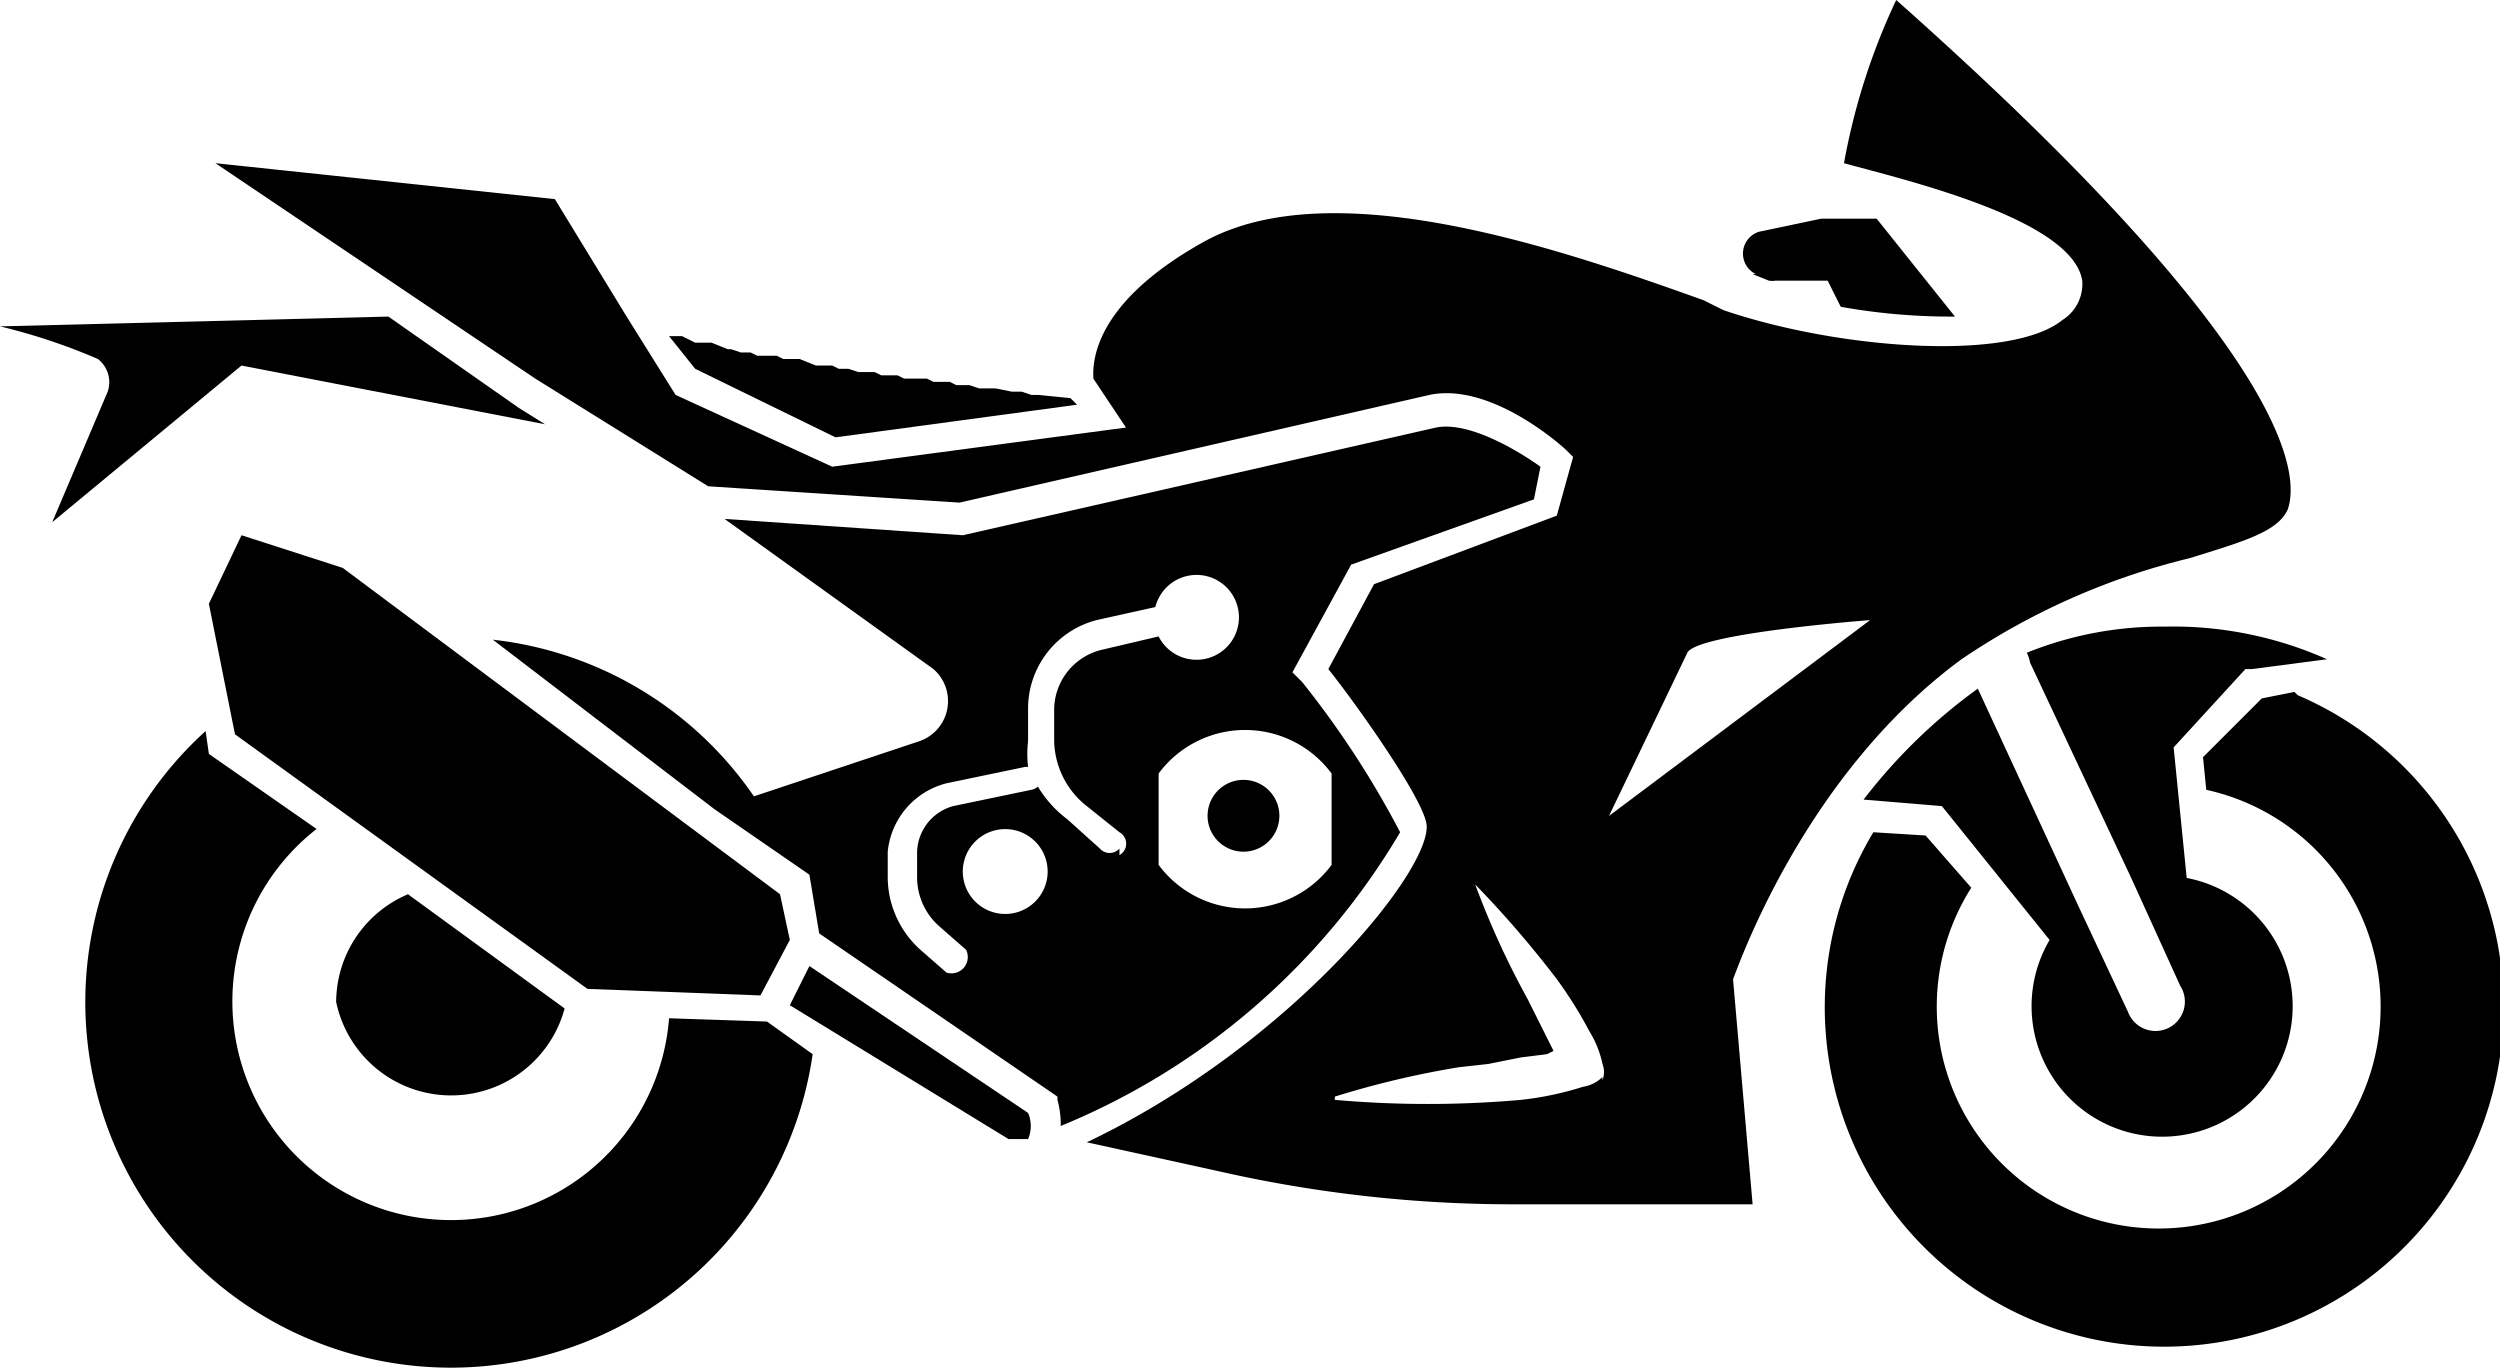 <svg xmlns="http://www.w3.org/2000/svg" viewBox="0 0 76.6 42"><path d="m70.3 21.2-1 .2-1.8 1.8.1 1a6.8 6.8 0 1 1-7.2 3L59 25.6l-1.6-.1a10.4 10.4 0 1 0 13-4.2"/><path d="M20.5 31.2a6.7 6.7 0 1 1-10.8-5.8l-3.3-2.3-.1-.7a11.2 11.2 0 1 0 18.6 9.9l-1.4-1Z"/><path d="M10.3 30.7a3.6 3.6 0 0 0 7 .2l-4.8-3.5a3.6 3.6 0 0 0-2.2 3.3"/><path d="m1.6 16 5.8-4.8 9.3 1.8-.8-.5-4-2.8L0 10A18.4 18.4 0 0 1 3 11a.9.9 0 0 1 .3 1Z"/><path d="m53.7 8.4.5.2a.7.7 0 0 0 .2 0H56l.4.8a19.1 19.1 0 0 0 3.5.3l-2.4-3h-1.7l-1.9.4a.7.7 0 0 0-.1 1.3"/><path d="m69 20.5 2.3-.3a11.6 11.6 0 0 0-5-1 11 11 0 0 0-4.2.8 1 1 0 0 1 .1.3l3.1 6.6 1.5 3.3a.9.9 0 1 1-1.6.8l-1.5-3.2-3.1-6.7a16.8 16.8 0 0 0-3.5 3.4l2.4.2 3.3 4.1a4 4 0 1 0 4.2-1.9l-.4-4 2.2-2.4Z"/><path d="M38.2 23.9a1.1 1.1 0 1 0 1 1.1 1.1 1.1 0 0 0-1-1.1"/><path d="M42.9 25.5a28.5 28.5 0 0 0-3-4.6l-.3-.3 1.8-3.3 5.6-2 .2-1c-.7-.5-2.2-1.4-3.2-1.2l-14.5 3.3-7.3-.5 6.4 4.6a1.3 1.3 0 0 1-.4 2.2l-5.1 1.7a11.2 11.2 0 0 0-8-4.8l6.8 5.2 2.9 2 .3 1.8 7.3 5v.1a2.8 2.8 0 0 1 .1.8 21.6 21.6 0 0 0 10.4-9M30.7 28a1.3 1.3 0 1 1 1.4-1.3 1.3 1.3 0 0 1-1.4 1.3m3.6-2a.4.4 0 0 1-.6 0l-1-.9a3.5 3.5 0 0 1-.9-1 .4.4 0 0 1-.2.1l-2.4.5a1.5 1.5 0 0 0-1.1 1.4v.8a2 2 0 0 0 .7 1.5l.8.7a.5.5 0 0 1-.6.7l-.8-.7a3 3 0 0 1-1-2.2v-.8A2.4 2.4 0 0 1 29 24l2.4-.5a.4.4 0 0 1 .1 0 3.5 3.5 0 0 1 0-.8v-1a2.8 2.8 0 0 1 2.1-2.7l1.8-.4a1.3 1.3 0 1 1 .1.9l-1.7.4a1.9 1.9 0 0 0-1.5 1.8v1a2.6 2.6 0 0 0 1 2l1 .8a.4.4 0 0 1 0 .7m1.2.3v-2.8a3.3 3.3 0 0 1 5.3 0v2.8a3.3 3.3 0 0 1-5.3 0"/><path d="m24.8 29.6-.6 1.2 6.7 4.1H31.5a1 1 0 0 0 0-.8Z"/><path d="m23.3 30.5.9-1.7-.3-1.4-13.4-10-3.1-1-1 2.1.8 4L18 30.3Z"/><path d="M53.1 30c.1-.2 2.1-6.2 7-9.8a21.4 21.4 0 0 1 7-3.1c1.6-.5 2.7-.8 3-1.5.3-.9.5-4.5-12-15.6a20 20 0 0 0-1.6 5c1.8.5 7 1.7 7.3 3.6a1.3 1.3 0 0 1-.6 1.2c-1.6 1.3-6.9.9-10.4-.3l-.6-.3c-4.2-1.5-11.3-4-15.3-1.8-3.6 2-3.4 3.9-3.4 4.2l1 1.5-9 1.2-4.8-2.2-1.5-2.4L17 6.1 6.6 5l9.8 6.6 5.3 3.3 7.7.5 14.4-3.3c1.9-.4 4.1 1.6 4.2 1.7l.2.2-.5 1.8-5.6 2.1-1.4 2.6c.8 1 2.8 3.8 3 4.7.3 1.3-4.1 6.8-10.4 9.8l4.1.9a40.7 40.7 0 0 0 9.1 1h7.2l-.6-6.9Zm-4 3a1.1 1.1 0 0 1-.6.3 9.7 9.7 0 0 1-1.9.4 32.4 32.4 0 0 1-5.7 0v-.1a27.8 27.8 0 0 1 3.8-.9l.9-.1 1-.2.8-.1.2-.1-.8-1.6a25.9 25.9 0 0 1-1.6-3.5 32 32 0 0 1 2.5 2.9 13 13 0 0 1 1 1.6 3.1 3.1 0 0 1 .4 1 .7.7 0 0 1 0 .5M51.7 20c.3-.6 5.6-1 5.6-1l-8 6 2.4-5"/><path d="m25.6 13.4 7.4-1-.2-.2-1-.1h-.2l-.3-.1H31l-.5-.1H30l-.3-.1h-.4l-.2-.1h-.5l-.2-.1h-.7l-.2-.1H27l-.2-.1h-.5l-.3-.1h-.3l-.2-.1h-.5l-.5-.2h-.5l-.2-.1h-.6l-.2-.1h-.3l-.3-.1h-.1l-.5-.2h-.5l-.2-.1-.2-.1h-.4l.8 1Z"/></svg>